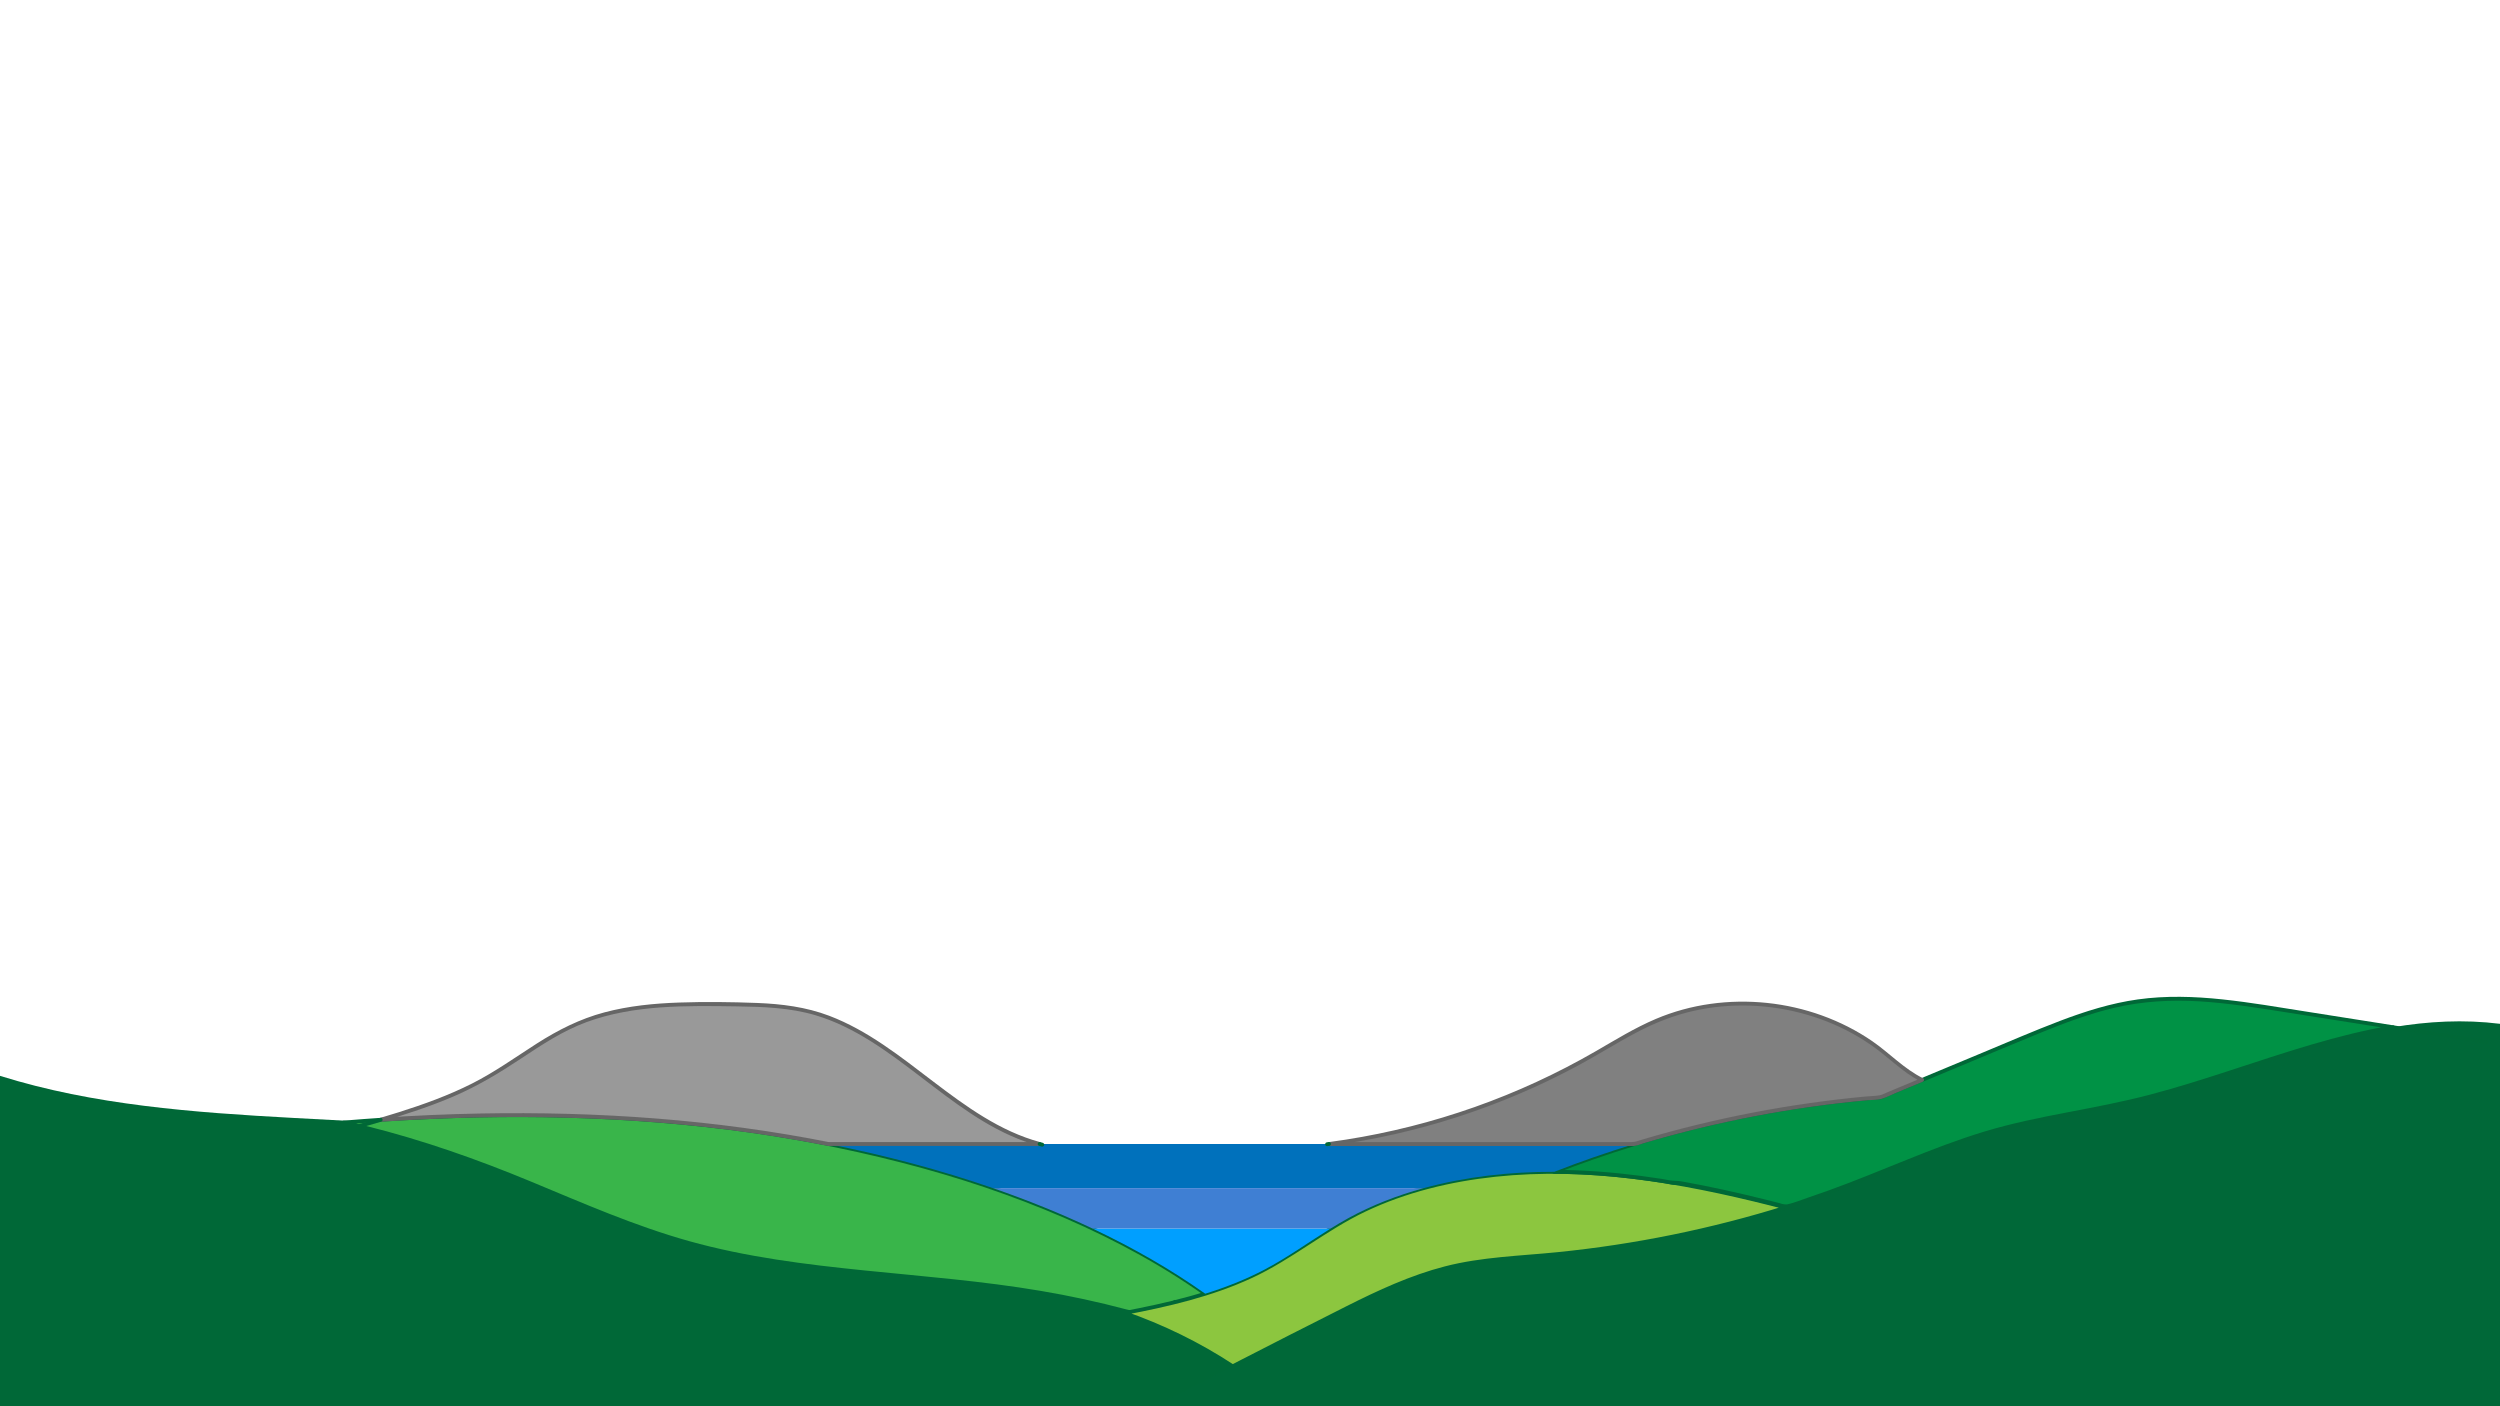 <?xml version="1.0" encoding="UTF-8"?>
<svg id="Layer_1" xmlns="http://www.w3.org/2000/svg" version="1.1" viewBox="0 0 1920 1080">
  <!-- Generator: Adobe Illustrator 29.1.0, SVG Export Plug-In . SVG Version: 2.1.0 Build 142)  -->
  <defs>
    <style>
      .st0 {
        fill: #39b54a;
      }

      .st1 {
        fill: #0071bc;
      }

      .st2 {
        fill: #8cc63f;
      }

      .st3 {
        fill: #009fff;
      }

      .st4 {
        fill: #009245;
      }

      .st5 {
        fill: #006838;
      }

      .st6 {
        fill: #666;
      }

      .st7 {
        fill: #006837;
      }

      .st8 {
        fill: #999;
      }

      .st9 {
        fill: #3f7fd3;
      }

      .st10 {
        fill: gray;
      }
    </style>
  </defs>
  <path class="st7" d="M992,1084.16H0v-257.91c143.4,44.93,307.08,22.7,452.56,55.75,10.94,2.49,21.78,5.28,32.5,8.45,20.03,5.9,39.64,13.08,58.73,21.88,37.04,17.07,71.01,39.85,109.85,53.2,51.94,17.84,109.07,17.66,163.17,28.96,15.83,3.31,31.41,7.64,46.59,12.91,29.59,10.27,57.68,24.14,83.3,41.11,16.17,10.69,31.35,22.63,45.3,35.65Z"/>
  <path class="st5" d="M1920,786.28v298.72H877c23.23-11.88,46.47-23.76,69.7-35.65,25.31-12.95,50.61-25.9,75.93-38.85,31.07-15.89,62.79-32.02,98.32-39.33,20.69-4.25,42.1-5.38,63.3-7.24,64.08-5.63,127.24-18.15,187.41-37.07,15.35-4.81,30.51-10.07,45.44-15.72,39.29-14.88,77.15-32.62,118.23-43.8,33.45-9.11,68.47-13.71,102.35-21.71,67.28-15.91,132.78-45.45,199.99-56.72,27.09-4.55,54.46-6.11,82.33-2.62Z"/>
  <path class="st7" d="M1909.89,798.81c-18.61-2.94-37.22-5.88-55.83-8.82-5.33-.84-10.66-1.69-15.99-2.53-1.89-.3-2.7,2.59-.8,2.89,18.61,2.95,37.22,5.89,55.83,8.83,5.33.84,10.66,1.68,15.99,2.53,1.89.3,2.7-2.59.8-2.89h0Z"/>
  <path class="st7" d="M1285.33,907.22c-.06.03-.12.05-.18.08l.36-.15c-.53.22-1.07.44-1.6.67-.17.09-.32.22-.42.39-.13.14-.22.31-.27.51-.06.2-.07.4-.03.6,0,.2.07.39.18.56l.23.3c.19.19.41.31.66.39l.4.05c.27,0,.52-.07.76-.2.06-.03.12-.05.18-.08l-.36.15c.53-.22,1.07-.44,1.6-.67.17-.09.32-.22.42-.39.13-.14.22-.31.27-.51.06-.2.07-.4.03-.6,0-.2-.07-.39-.18-.56l-.23-.3c-.19-.19-.41-.31-.66-.39l-.4-.05c-.27,0-.52.07-.76.2h0Z"/>
  <g>
    <path class="st0" d="M931.4,997.72c-8.66,1.69-17.39,3.28-26.17,4.78,0,0-.01-.01-.01,0-11.99,2.05-24.08,3.95-36.19,5.75-.65-.18-1.3-.36-1.96-.53-4.06-1.1-8.14-2.15-12.25-3.18-.02,0-.04-.01-.06-.01-19.73-4.93-39.85-9.09-60.23-12.41-51.88-8.48-105.5-11.78-158.03-17.88-35.07-4.07-69.65-9.38-102.91-18.31-62.11-16.67-116.44-45.13-175.67-66.45-26.84-9.66-54.33-17.77-82.35-24.59-3.85-.94-7.7-1.85-11.57-2.74,3.77-.32,7.53-.62,11.31-.91h.01c5.68-.44,11.37-.86,17.06-1.24,79.32-5.35,159.22-5.02,238.04,2.88,35.77,3.59,71.31,8.84,106.08,15.77,43.62,8.67,86.02,19.96,126.14,33.85,26.57,9.19,52.13,19.52,76.37,31,31.28,14.79,60.38,31.49,86.61,50.07,1.94,1.37,3.87,2.75,5.78,4.15Z"/>
    <path class="st7" d="M931,996.27c-10.63,2.07-21.29,3.98-31.97,5.76-5.81.97-11.62,1.9-17.44,2.8-2.81.44-5.61.87-8.42,1.29-3.05.46-5.18.28-8.14-.5-21.64-5.75-43.57-10.47-65.65-14.21-44.78-7.58-90.1-11.1-135.25-15.69-45.38-4.61-90.93-10.24-134.97-22.56-41.79-11.69-81.55-29.19-121.54-45.78-41.29-17.13-83.23-31.87-126.64-42.7-5.52-1.38-11.04-2.7-16.58-3.98l-.4,2.95c45.57-3.84,91.31-5.87,137.05-5.75,46.26.13,92.54,2.45,138.53,7.43s91.36,12.69,136.17,23.45,86.03,23.66,127.29,40.51c40.2,16.42,79.17,36.33,115.05,60.85,4.23,2.89,8.42,5.85,12.56,8.87,1.56,1.14,3.06-1.46,1.51-2.59-35.01-25.56-73.36-46.36-113.08-63.6-40.47-17.57-82.48-31.52-125.18-42.6-44.29-11.49-89.36-19.88-134.75-25.6-46.32-5.83-92.99-8.82-139.66-9.56s-93.59.84-140.24,4.37c-5.09.38-10.17.78-15.25,1.21-1.59.13-2.15,2.54-.4,2.95,44.17,10.19,87.2,23.89,129.2,40.92,40.21,16.31,79.79,34.36,121.27,47.3,43.14,13.46,87.88,20.17,132.69,25.08,46.17,5.06,92.56,8.29,138.49,15.27,22.4,3.41,44.64,7.78,66.64,13.2,5.1,1.26,10.2,2.56,15.27,3.93,2.16.58,3.95.15,6.16-.18,3.03-.46,6.05-.92,9.07-1.39,10.89-1.69,21.77-3.48,32.62-5.42,5.6-1,11.2-2.05,16.78-3.14,1.89-.37,1.09-3.26-.8-2.89Z"/>
  </g>
  <path class="st7" d="M911.81,1006.86c-2.73-2.75-5.51-5.45-8.35-8.1-.57-.54-1.56-.61-2.12,0s-.61,1.55,0,2.12c2.84,2.64,5.62,5.34,8.35,8.1.55.56,1.58.6,2.12,0s.59-1.53,0-2.12h0Z"/>
  <g>
    <path class="st2" d="M1371.66,927.39c-37.4,11.71-75.95,20.95-115.16,27.62-23.87,4.06-48,7.16-72.25,9.28-21.2,1.85-42.61,2.99-63.3,7.22-35.53,7.28-67.25,23.33-98.32,39.16-25.08,12.77-50.15,25.54-75.22,38.32h0c-.24.12-.46.25-.7.36-25.62-16.89-53.71-30.7-83.3-40.93.62-.12,1.24-.23,1.86-.36h.01c.6-.11,1.2-.22,1.8-.34,11.88-2.29,23.71-4.79,35.33-7.68.06-.02.12-.03.18-.05,7.78-1.93,15.48-4.06,23.04-6.42,15.77-4.93,31-10.88,45.3-18.4,17.94-9.43,34-21.12,51.03-31.67,4.48-2.79,9.04-5.49,13.71-8.05,17.93-9.82,37.37-17.38,57.68-22.95,32.09-8.8,66.37-12.64,100.36-12.55,4.21,0,8.41.07,12.61.2,16.83.51,33.56,1.91,50.19,3.98,9.89,1.24,19.76,2.71,29.59,4.38.35.06.7.12,1.05.18,28.19,4.85,56.05,11.32,83.57,18.46h.01c.31.08.63.16.94.24Z"/>
    <path class="st7" d="M1371.26,925.94c-56.95,17.79-115.7,29.73-175.06,35.72-28.93,2.92-58.27,3.61-86.56,10.93-26.46,6.84-51.35,18.41-75.68,30.65-29.39,14.78-58.87,29.82-88.02,44.81h1.51c-26.05-17.12-54.21-30.86-83.66-41.08v2.89c33.38-6.33,66.88-14.08,97.83-28.44,30.63-14.21,56.57-36.46,87.05-50.94,31.29-14.86,65.55-23.1,99.91-26.75,35.08-3.73,70.49-2.61,105.47,1.6,35.5,4.27,70.55,11.73,105.2,20.44,4.01,1.01,8.01,2.05,12.01,3.07,1.87.48,2.67-2.41.8-2.89-34.43-8.79-69.07-16.79-104.29-21.8-35.12-5-70.7-7.17-106.13-4.58s-68.31,9.21-100.16,22.06c-15.51,6.26-30.15,14.13-44.27,23.07-14.39,9.12-28.36,18.94-43.3,27.16-30.69,16.88-64.95,25.91-99.07,32.81-3.94.8-7.89,1.56-11.85,2.31-1.57.3-1.28,2.45,0,2.89,29.2,10.14,57.11,23.79,82.94,40.78.46.3,1.05.24,1.51,0,25.78-13.26,52.27-26.64,78.34-39.91,24.52-12.48,49.29-24.81,75.72-32.75,28.27-8.5,57.5-9.87,86.71-12.55,29.53-2.71,58.93-6.88,88.05-12.49,32.34-6.24,64.33-14.28,95.77-24.1,1.84-.57,1.05-3.47-.8-2.89Z"/>
  </g>
  <path class="st7" d="M1381.22,927.82c-3.05-.81-6.1-1.62-9.16-2.41-.76-.2-1.66.25-1.85,1.05s.24,1.63,1.05,1.85c3.06.79,6.11,1.6,9.16,2.41.76.2,1.66-.25,1.85-1.05s-.24-1.63-1.05-1.85h0Z"/>
  <path class="st7" d="M863,1006.8c-9.86,1.88-19.75,3.63-29.64,5.38-1.9.34-1.09,3.23.8,2.89,9.89-1.75,19.78-3.5,29.64-5.38,1.89-.36,1.09-3.25-.8-2.89h0Z"/>
  <g>
    <path class="st4" d="M1837.67,788.9c-67.21,11.27-132.71,40.81-199.99,56.72-33.88,8-68.9,12.6-102.35,21.71-41.08,11.19-78.94,28.93-118.23,43.81-14.93,5.65-30.09,10.9-45.44,15.71-27.83-7.25-56.01-13.85-84.52-18.77-.35.14-.7.29-1.05.43-9.83-1.67-19.7-3.14-29.59-4.38-16.63-2.07-33.36-3.47-50.19-3.98-4.2-.13-8.4-.2-12.61-.2,20.1-7.87,40.61-14.99,61.46-21.36,60.93-18.62,124.68-30.77,189.24-35.99,10.58-4.41,21.16-8.81,31.75-13.22,25.66-10.69,51.32-21.38,76.98-32.06,29.09-12.11,58.76-24.39,90.86-28.58,35.77-4.68,72.18.96,107.75,6.58,28.64,4.53,57.29,9.06,85.93,13.58Z"/>
    <path class="st7" d="M1837.27,787.45c-42.31,7.16-83.02,21.11-123.71,34.38-20.6,6.72-41.26,13.31-62.22,18.83-20.98,5.52-42.28,9.54-63.57,13.61-21.49,4.11-42.95,8.45-63.91,14.81-20.33,6.17-40.15,13.84-59.84,21.77s-39.78,16.25-60,23.53c-5.03,1.81-10.07,3.57-15.13,5.28s-10.51,3.99-15.85,5.19c-2.73.61-5.58-.64-8.24-1.32-2.83-.72-5.66-1.44-8.5-2.15-5.27-1.31-10.55-2.6-15.84-3.84-11-2.59-22.05-5.02-33.13-7.23-5.34-1.06-10.7-2.08-16.06-3.03-2.34-.42-4.34-.38-6.61-.53-2.86-.19-5.78-.95-8.61-1.39-21.63-3.35-43.43-5.7-65.3-6.56-5.67-.22-11.35-.35-17.03-.35l.4,2.95c39.94-15.6,81.05-28.17,122.86-37.72,20.99-4.79,42.15-8.82,63.42-12.09,10.85-1.67,21.73-3.13,32.64-4.4,5.32-.62,10.65-1.19,15.98-1.71,2.46-.24,4.93-.47,7.39-.69,2.66-.24,5.61-.12,8.21-.71,2.24-.51,4.53-1.83,6.67-2.72,2.74-1.14,5.49-2.28,8.23-3.43,5.1-2.12,10.19-4.24,15.29-6.36,10.26-4.27,20.52-8.55,30.78-12.82,20.13-8.38,40.22-16.86,60.4-25.12,18.88-7.73,38.04-15,57.95-19.67,21.43-5.02,43.3-6.23,65.23-4.92s44.09,4.87,65.99,8.34c21.9,3.46,43.81,6.93,65.71,10.39,5.48.86,10.95,1.73,16.43,2.59,1.89.3,2.7-2.59.8-2.89-22.12-3.49-44.23-6.99-66.34-10.48s-43.22-7.15-64.99-9.46c-21.57-2.29-43.39-2.99-64.93.03-20.53,2.88-40.4,9.12-59.73,16.48-20.05,7.63-39.75,16.19-59.55,24.43-20.69,8.62-41.38,17.24-62.07,25.85-5.06,2.11-10.1,4.59-15.28,6.36-2.76.95-5.9.86-8.79,1.12-2.67.24-5.34.49-8.01.75-10.73,1.06-21.43,2.31-32.11,3.75-21.23,2.86-42.35,6.47-63.32,10.83-42.29,8.8-83.97,20.65-124.5,35.62-5.07,1.87-10.12,3.8-15.15,5.76-1.5.58-1.4,2.94.4,2.95,22.44.04,44.88,1.79,67.13,4.74,5.84.77,11.67,1.63,17.49,2.55,2.4.38,4.96,1.12,7.38,1.21.98.04,1.92-.18,2.91-.11,1.44.11,2.92.52,4.33.77,11.13,2.02,22.22,4.28,33.26,6.73s21.59,4.98,32.34,7.68c2.63.66,5.26,1.33,7.89,2.01,2.35.61,4.45,1.59,6.82.88,5.13-1.54,10.2-3.27,15.28-4.98,20.53-6.91,40.68-14.79,60.75-22.92,19.82-8.03,39.63-16.15,59.88-23.05,20.45-6.97,41.3-12.23,62.47-16.51,21.55-4.35,43.25-8,64.67-12.98,21.08-4.9,41.82-11.13,62.42-17.71,40.89-13.05,81.46-27.69,123.56-36.46,5.25-1.09,10.51-2.08,15.8-2.98,1.9-.32,1.09-3.21-.8-2.89Z"/>
  </g>
  <path class="st3" d="M839.01,943.5h182.94c-17.03,10.55-33.09,22.24-51.03,31.67-14.3,7.52-29.53,13.47-45.3,18.4-26.23-18.58-55.33-35.28-86.61-50.07Z"/>
  <path class="st1" d="M1255.16,878.59c-20.85,6.37-41.36,13.49-61.46,21.36-33.99-.09-68.27,3.75-100.36,12.55h-330.7c-40.12-13.89-82.52-25.18-126.14-33.85v-.06h618.66Z"/>
  <g>
    <path class="st10" d="M1476.15,829.38c-10.59,4.41-21.17,8.81-31.75,13.22-64.56,5.22-128.31,17.37-189.24,35.99h-234.51c70.79-9.32,139.72-32.48,201.79-67.76,16.36-9.31,32.32-19.48,49.64-26.86,56.62-24.15,126.17-14.67,174.26,23.75,9.46,7.57,19.13,16.51,29.81,21.66Z"/>
    <path class="st6" d="M1475.75,827.93c-6.96,2.9-13.93,5.8-20.89,8.7-1.67.7-3.34,1.39-5.01,2.09-2.01.84-4.16,2.07-6.32,2.45-3.54.63-7.31.62-10.9.96-14.34,1.35-28.66,3.04-42.92,5.07-28.99,4.12-57.78,9.65-86.23,16.58-14.13,3.44-28.18,7.24-42.12,11.38-2.95.88-5.32,1.93-8.3,1.93h-226.22c-1.79,0-3.72-.21-5.5,0-.22.03-.47,0-.69,0v3c33.5-4.44,66.57-11.87,98.72-22.27,32-10.36,63.08-23.6,92.7-39.54,15.25-8.21,29.87-17.51,45.2-25.56,13.76-7.22,28.12-12.92,43.29-16.34,28.59-6.44,58.79-5.29,86.92,2.83,14.07,4.06,27.62,9.88,40.19,17.39,6.36,3.8,12.46,8.03,18.23,12.68,6.3,5.07,12.39,10.43,19.01,15.1,3.34,2.36,6.81,4.5,10.48,6.3,1.73.85,3.25-1.74,1.51-2.59-14.59-7.16-25.85-19.45-39.14-28.57-11.9-8.16-24.88-14.71-38.44-19.61-27.29-9.87-56.99-12.95-85.73-8.93-14.42,2.02-28.54,5.88-41.95,11.57-16.04,6.81-30.89,15.99-45.94,24.69-29.65,17.14-60.84,31.56-93.14,42.97-32.11,11.34-65.26,19.74-98.91,25.02-4.33.68-8.66,1.3-13,1.88-1.85.24-2,3,0,3h229.6c1.52,0,3.09.11,4.61,0,2.43-.17,4.96-1.35,7.29-2.04,7.03-2.09,14.09-4.09,21.17-6,28.22-7.61,56.81-13.82,85.63-18.63,14.65-2.44,29.35-4.52,44.1-6.24,7.24-.84,14.49-1.59,21.74-2.26,3.32-.3,7.24-.08,10.41-1.05,3.68-1.13,7.3-3.04,10.86-4.52,6.82-2.84,13.65-5.68,20.47-8.52,1.76-.73.99-3.64-.8-2.89Z"/>
  </g>
  <path class="st7" d="M1020.25,877.14c-.16.02-.32.05-.48.07l.4-.05c-.32.04-.64.08-.96.12-.21,0-.4.04-.58.13-.19.06-.35.16-.48.31-.15.14-.25.3-.31.48-.09.18-.14.37-.13.58l.05.4c.07.25.2.47.39.66l.3.23c.23.14.49.2.76.2.61-.08,1.23-.15,1.84-.24.2-.05.37-.14.51-.27.16-.11.29-.25.39-.42.11-.17.17-.36.18-.56.04-.2.04-.4-.03-.6l-.15-.36c-.13-.23-.31-.4-.54-.54l-.36-.15c-.27-.07-.53-.07-.8,0h0Z"/>
  <g>
    <path class="st8" d="M798.44,878.59h-161.94v.06c-34.77-6.93-70.31-12.18-106.08-15.77-78.82-7.9-158.72-8.23-238.04-2.88,28.47-8.45,56.67-17.97,82.37-32.72,22.36-12.83,42.56-29.48,66.09-39.99,37.68-16.84,80.47-16.54,121.73-15.94,19.66.28,39.52.59,58.58,5.38,66.58,16.74,111.13,84.2,177.29,101.86Z"/>
    <path class="st6" d="M798.44,877.09h-161.94c-.81,0-1.5.69-1.5,1.5v.06l1.9-1.45c-43.87-8.72-88.26-14.66-132.85-18.18s-90.35-4.71-135.56-3.85c-25.39.49-50.77,1.62-76.11,3.33l.4,2.95c18.91-5.62,37.72-11.72,55.85-19.53,18.14-7.81,34.8-17.83,51.22-28.74s32.31-21.44,50.56-28.18c18.18-6.71,37.45-9.89,56.72-11.29,19.57-1.42,39.22-1.11,58.82-.81,20.31.31,40.83.97,60.43,6.83,30.38,9.08,56.17,28.56,81.03,47.53,24.77,18.9,49.88,38.63,79.52,49.3,3.65,1.31,7.35,2.47,11.1,3.48,1.87.5,2.66-2.39.8-2.89-30.9-8.34-57.1-27.5-82.21-46.61-25.02-19.04-50.13-39.15-79.83-50.44-17.75-6.74-36.47-9.1-55.35-9.83-19.88-.76-39.91-1-59.8-.32-19.34.66-38.78,2.57-57.52,7.57s-35.64,13.55-51.87,23.93-32.23,21.87-49.66,30.67c-18.06,9.12-37.14,16.03-56.41,22.1-4.72,1.49-9.46,2.92-14.2,4.33-1.56.46-1.35,3.06.4,2.95,45-3.02,90.14-4.24,135.23-3.28,44.63.96,89.25,4,133.54,9.66,25.11,3.21,50.12,7.28,74.95,12.21.94.19,1.9-.42,1.9-1.45v-.06l-1.5,1.5h161.94c1.93,0,1.93-3,0-3Z"/>
  </g>
  <path class="st7" d="M272.9,867.23c6.64-1.89,13.26-3.82,19.88-5.78,1.85-.55,1.06-3.44-.8-2.89-6.62,1.96-13.24,3.89-19.88,5.78-1.85.53-1.07,3.42.8,2.89h0Z"/>
  <path class="st7" d="M800.85,877.67c-.67-.17-1.34-.34-2.01-.53-.37-.11-.82-.04-1.16.15-.17.09-.32.22-.42.39-.13.14-.22.31-.27.51-.09.38-.07.81.15,1.16s.51.58.9.69c.67.19,1.34.36,2.01.53.38.1.81.05,1.16-.15.17-.09.32-.22.42-.39.13-.14.22-.31.27-.51.09-.38.07-.81-.15-1.16s-.51-.59-.9-.69h0Z"/>
  <path class="st9" d="M1093.34,912.5c-20.31,5.57-39.75,13.13-57.68,22.95-4.67,2.56-9.23,5.26-13.71,8.05h-182.94c-24.24-11.48-49.8-21.81-76.37-31h330.7Z"/>
</svg>